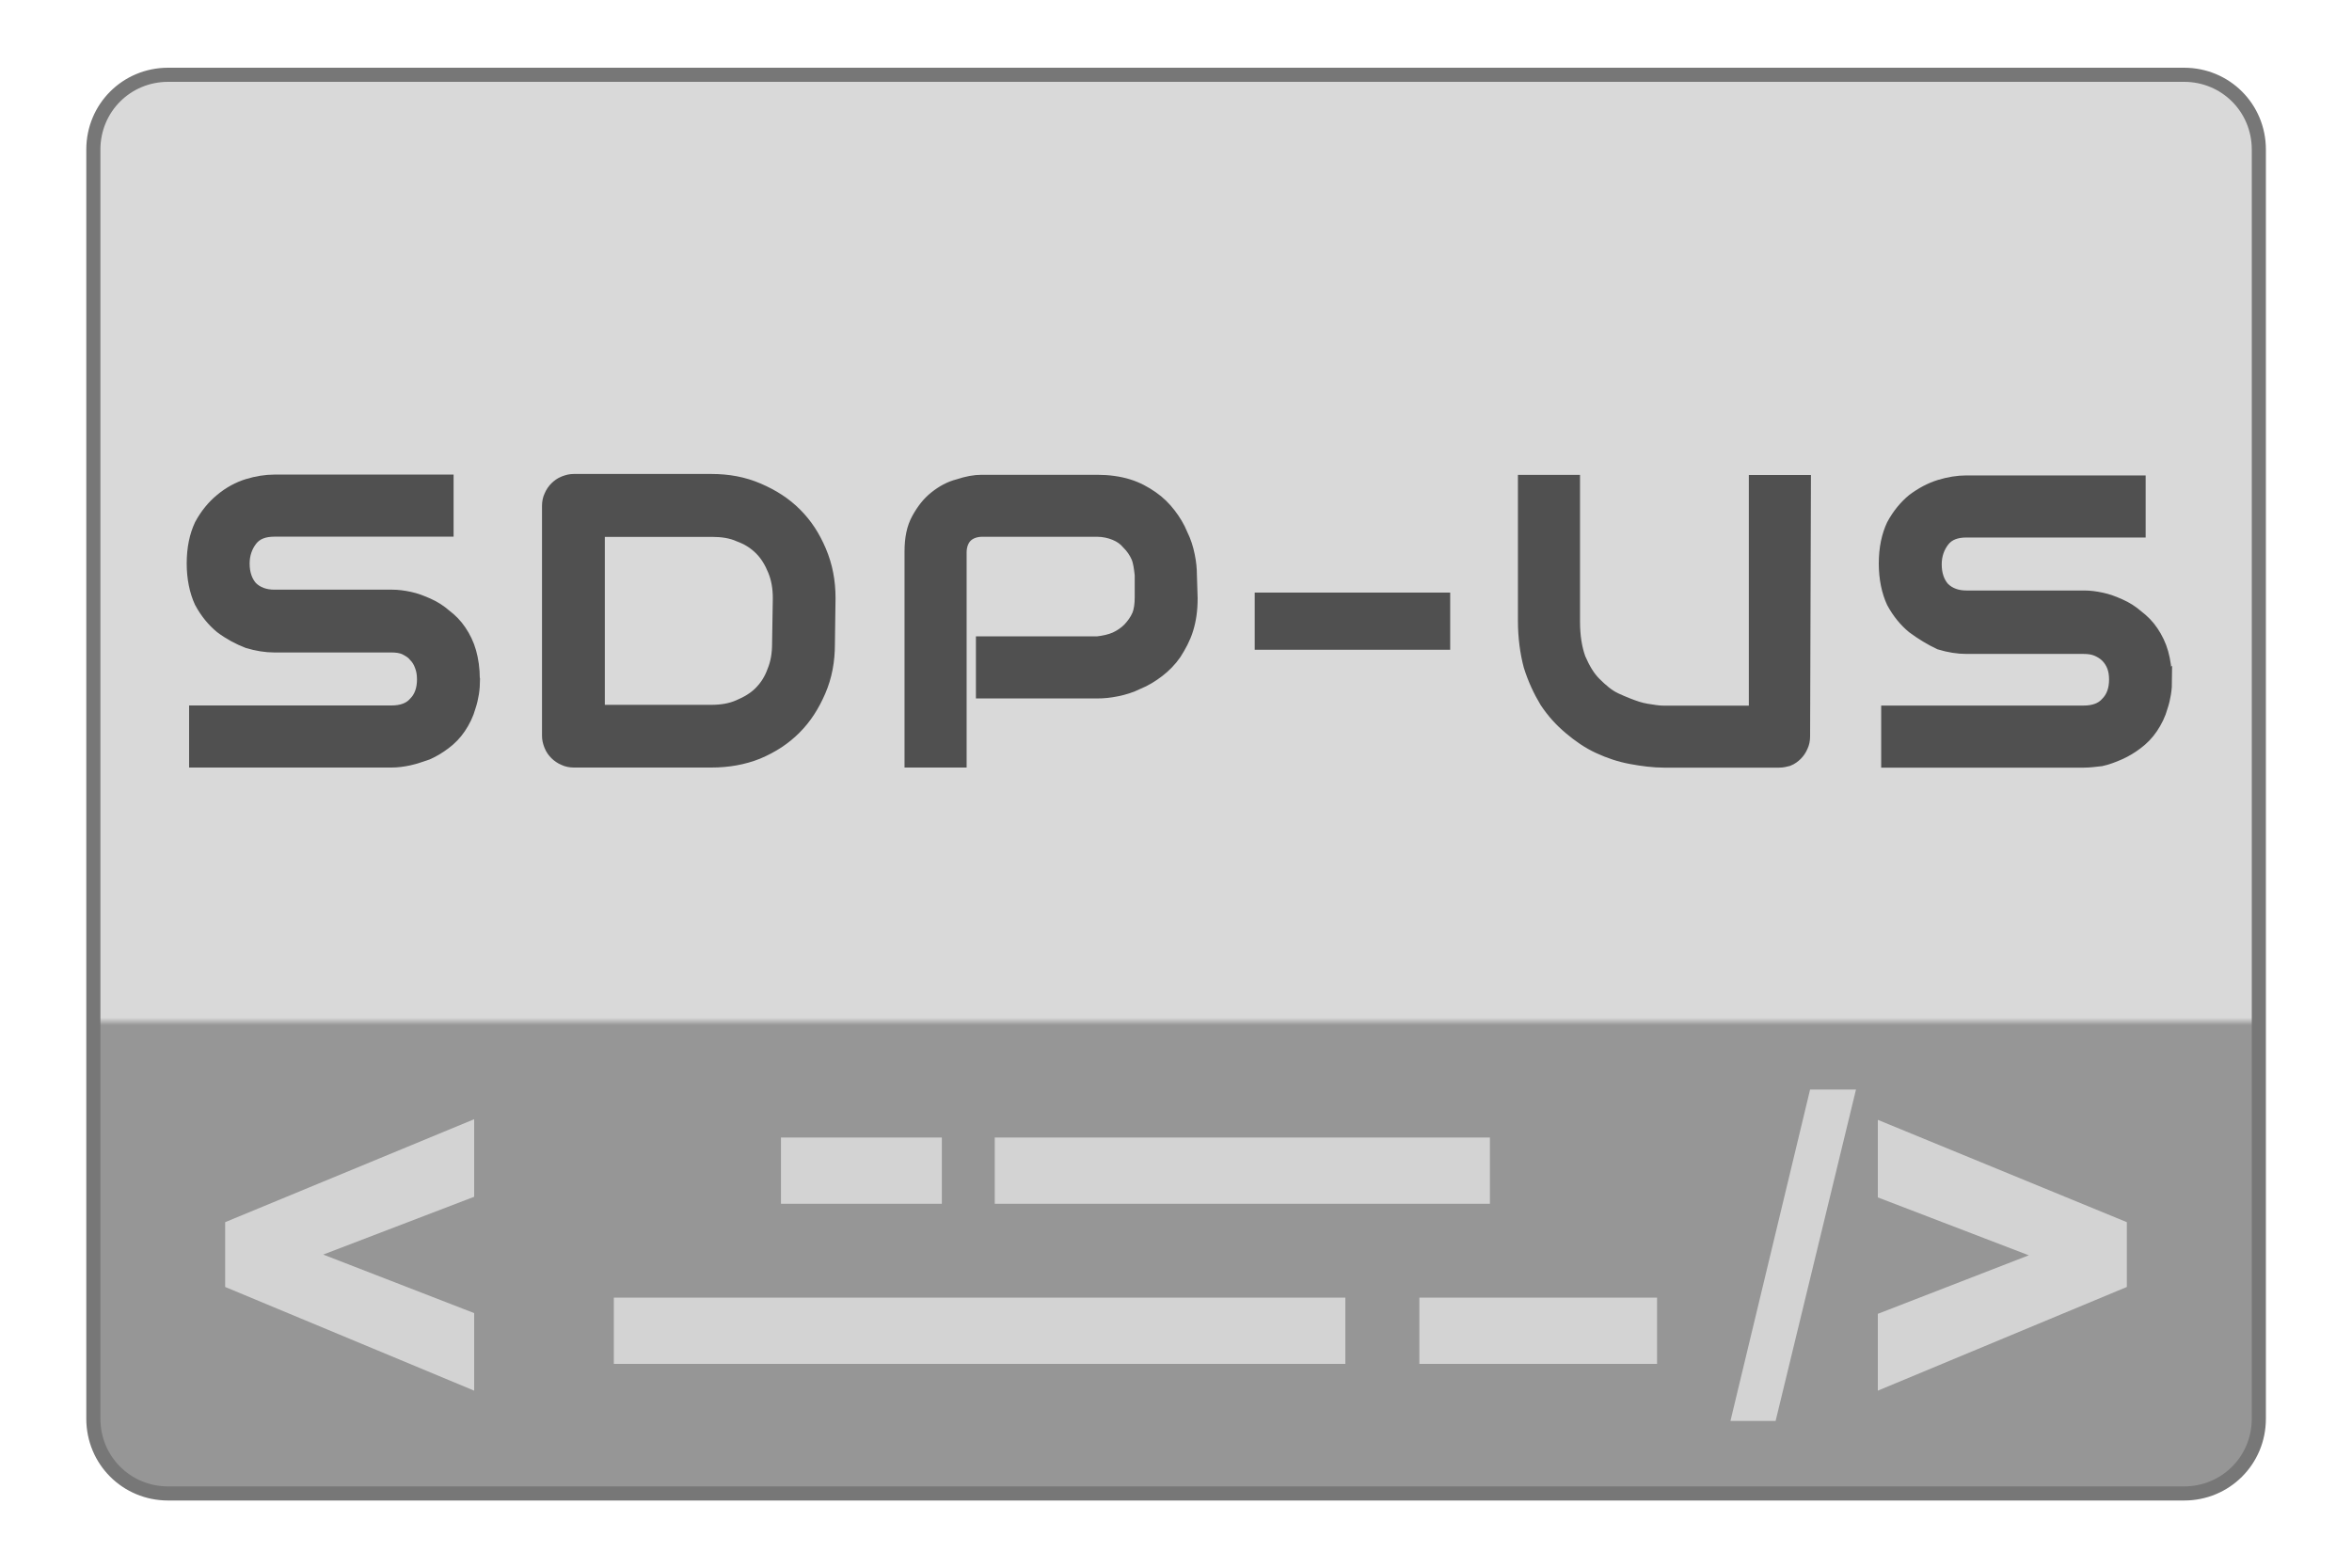 <svg height="150" viewBox="0 0 225 150" width="225" xmlns="http://www.w3.org/2000/svg" xmlns:xlink="http://www.w3.org/1999/xlink"><linearGradient id="a" gradientUnits="userSpaceOnUse" x1="18.25" x2="18.25" y1="22.26" y2="1.26"><stop offset="0" stop-color="#969696"/><stop offset=".368" stop-color="#969696"/><stop offset=".373" stop-color="#d9d9d9"/><stop offset="1" stop-color="#d9d9d9"/></linearGradient><path d="m2.38 1.06h28.57c.59 0 1.06.47 1.06 1.06v17.99c0 .59-.47 1.06-1.06 1.06h-28.57c-.59 0-1.06-.47-1.06-1.06v-17.99c0-.59.47-1.06 1.06-1.06zm0 0" fill="url(#a)" stroke="#777" stroke-width=".2" transform="matrix(6.75 0 0 6.75 .02 0)"/><g fill="#d3d3d3"><path d="m74.71 108.84h15.39v6.34h-15.39zm0 0"/><path d="m135.78 124.16h22.74v6.34h-22.74zm0 0"/><path d="m95.16 108.84h47.37v6.34h-47.37zm0 0"/><path d="m58.72 124.16h69.98v6.34h-69.98zm0 0"/><path d="m173.16 104.25-7.62 31.71h4.32l7.69-31.71zm6.48 2.9v7.42l14.44 5.54-14.44 5.6v7.35l23.82-9.92v-6.2zm-134.28-.06-23.82 9.85v6.2l23.82 9.92v-7.42l-14.44-5.6 14.44-5.53zm0 0"/></g><g fill="#505050" stroke="#505050" stroke-width="1.08"><path d="m45.38 65c0 .95-.14 1.82-.41 2.63-.2.74-.54 1.42-.95 2.03s-.88 1.08-1.42 1.49-1.08.74-1.69 1.01c-.61.2-1.15.41-1.76.54s-1.15.2-1.69.2h-18.83v-4.86h18.83c.95 0 1.69-.27 2.16-.81.54-.54.81-1.28.81-2.23 0-.47-.07-.88-.2-1.22-.14-.41-.34-.74-.61-1.01-.2-.27-.54-.47-.95-.68-.34-.14-.74-.2-1.22-.2h-11.21c-.81 0-1.69-.14-2.57-.41-.88-.34-1.76-.81-2.57-1.42-.74-.61-1.42-1.42-1.96-2.43-.47-1.01-.74-2.3-.74-3.71 0-1.49.27-2.7.74-3.71.54-1.01 1.22-1.82 1.96-2.43.81-.68 1.69-1.15 2.57-1.42s1.76-.41 2.57-.41h16.61v4.86h-16.61c-.95 0-1.69.27-2.16.88s-.74 1.35-.74 2.23c0 .95.27 1.69.74 2.23.54.54 1.28.81 2.16.81h11.27c.54 0 1.08.07 1.69.2s1.15.34 1.76.61 1.15.61 1.69 1.08c.54.41 1.01.88 1.42 1.49s.74 1.28.95 2.03.34 1.62.34 2.57zm0 0"/><path d="m79.33 61.63c0 1.62-.27 3.11-.88 4.52s-1.35 2.57-2.36 3.58-2.16 1.76-3.58 2.36c-1.35.54-2.84.81-4.46.81h-13.16c-.34 0-.68-.07-.95-.2-.34-.14-.61-.34-.81-.54s-.41-.47-.54-.81-.2-.61-.2-.95v-22.01c0-.34.07-.68.2-.95.14-.34.34-.61.54-.81s.47-.41.81-.54.61-.2.95-.2h13.16c1.62 0 3.11.27 4.52.88s2.57 1.35 3.58 2.36 1.76 2.16 2.36 3.58.88 2.9.88 4.52zm-4.86-4.39c0-.95-.14-1.82-.47-2.63s-.74-1.49-1.28-2.03c-.61-.61-1.28-1.01-2.03-1.28-.74-.34-1.62-.47-2.57-.47h-10.8v17.15h10.73c.95 0 1.82-.14 2.57-.47.81-.34 1.49-.74 2.03-1.28.61-.61 1.01-1.28 1.28-2.03.34-.81.47-1.69.47-2.63zm0 0"/><path d="m114.03 57.24c0 1.15-.14 2.09-.41 2.97s-.68 1.62-1.15 2.36c-.47.68-1.01 1.22-1.62 1.69s-1.28.88-1.96 1.15c-.68.34-1.35.54-2.03.68s-1.28.2-1.89.2h-11.07v-4.86h11.07c.61-.07 1.22-.2 1.69-.41s.95-.54 1.28-.88.68-.81.88-1.28.27-1.08.27-1.69v-2.16c-.07-.61-.14-1.22-.34-1.69s-.54-.95-.88-1.28c-.34-.41-.74-.68-1.22-.88s-1.08-.34-1.69-.34h-11c-.61 0-1.15.2-1.49.54s-.54.88-.54 1.49v20.05h-4.86v-20.11c0-1.28.2-2.3.68-3.17s1.01-1.55 1.69-2.09 1.42-.95 2.23-1.15c.81-.27 1.55-.41 2.23-.41h11.07c1.08 0 2.09.14 2.97.41s1.62.68 2.3 1.15 1.22 1.01 1.69 1.62.88 1.28 1.15 1.96c.34.68.54 1.35.68 2.03s.2 1.28.2 1.89zm0 0"/><path d="m138.19 61.63h-17.62v-4.39h17.62zm0 0"/><path d="m172.62 70.47c0 .34-.07.68-.2.95-.14.34-.34.61-.54.81s-.47.41-.81.54c-.27.07-.54.14-.88.14h-11c-1.01 0-2.09-.14-3.17-.34s-2.09-.54-3.11-1.01-1.89-1.08-2.77-1.82-1.62-1.55-2.3-2.57c-.61-1.01-1.15-2.16-1.55-3.44-.34-1.28-.54-2.77-.54-4.32v-13.43h4.86v13.5c0 1.42.2 2.57.54 3.51.41.95.88 1.76 1.49 2.36s1.22 1.15 1.96 1.49 1.42.61 2.03.81 1.22.27 1.69.34.81.07.95.07h8.57v-22.07h4.86zm0 0"/><path d="m207.25 65c0 .95-.14 1.82-.41 2.63-.2.74-.54 1.42-.95 2.03s-.88 1.08-1.42 1.49-1.08.74-1.69 1.01-1.15.47-1.76.61c-.61.07-1.15.14-1.69.14h-18.83v-4.86h18.83c.95 0 1.69-.27 2.16-.81.54-.54.81-1.28.81-2.23 0-.47-.07-.88-.2-1.22s-.34-.68-.61-.95-.61-.47-.95-.61-.74-.2-1.22-.2h-11.21c-.81 0-1.69-.14-2.57-.41-.88-.41-1.76-.95-2.57-1.55-.74-.61-1.42-1.42-1.96-2.43-.47-1.01-.74-2.3-.74-3.71 0-1.49.27-2.7.74-3.71.54-1.01 1.22-1.82 1.96-2.43.81-.61 1.69-1.08 2.57-1.35s1.76-.41 2.57-.41h16.61v4.86h-16.61c-.95 0-1.69.27-2.16.88s-.74 1.35-.74 2.23c0 .95.27 1.69.74 2.23.54.54 1.28.81 2.16.81h11.27c.54 0 1.08.07 1.69.2s1.15.34 1.76.61 1.15.61 1.69 1.08c.54.41 1.01.88 1.42 1.49s.74 1.28.95 2.03.34 1.62.34 2.57zm0 0"/></g></svg>